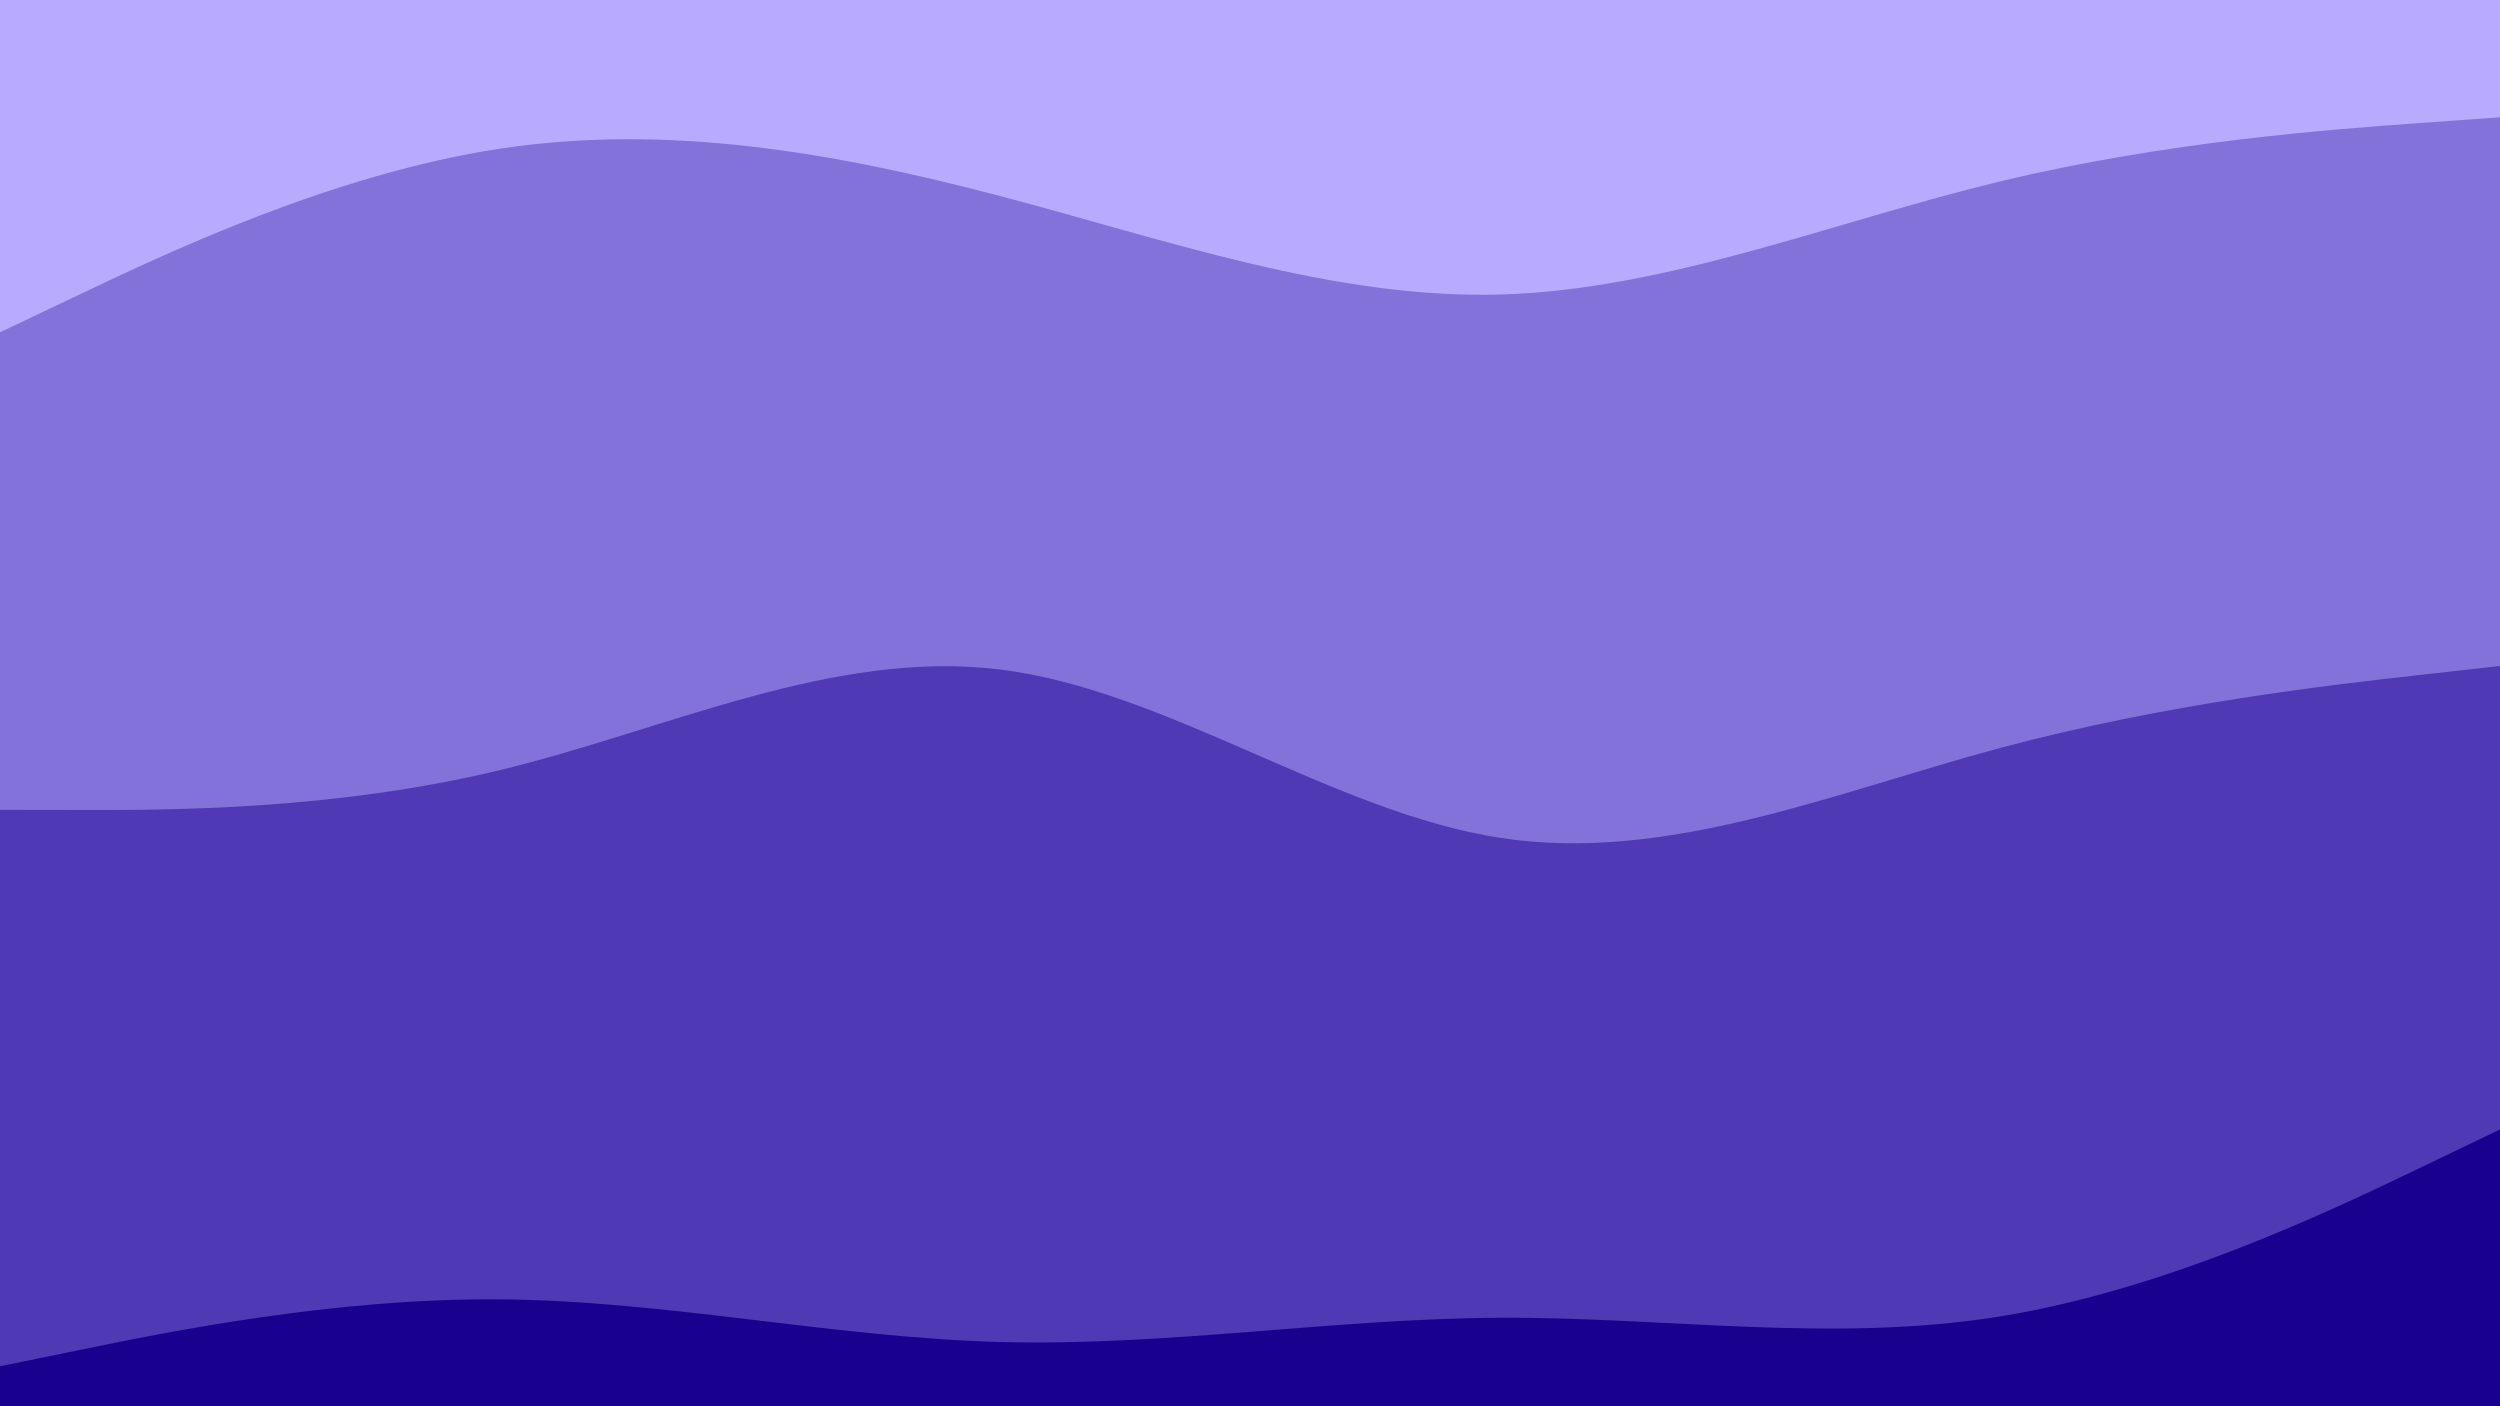 <svg xmlns="http://www.w3.org/2000/svg" viewBox="0 0 1920 1080"><g transform="
          rotate(0 960 540) 
          translate(-0 -0)
          scale(1)
        "><rect width="1920" height="1080" fill="rgb(184, 171, 255)"></rect><g transform="translate(0, 0)"><path fill="rgb(131, 114, 218)" fill-opacity="1" d="M0,255.189L64,224.783C128,194.377,256,133.565,384,114.171C512,94.778,640,116.802,768,150.534C896,184.265,1024,229.703,1152,226.185C1280,222.668,1408,170.195,1536,139.347C1664,108.5,1792,99.278,1856,94.667L1920,90.056L1920,1080L1856,1080C1792,1080,1664,1080,1536,1080C1408,1080,1280,1080,1152,1080C1024,1080,896,1080,768,1080C640,1080,512,1080,384,1080C256,1080,128,1080,64,1080L0,1080Z"></path></g><g transform="translate(0, 360)"><path fill="rgb(79, 57, 180)" fill-opacity="1" d="M0,261.973L64,262.076C128,262.179,256,262.385,384,231.429C512,200.473,640,138.356,768,154.175C896,169.994,1024,263.751,1152,283.455C1280,303.159,1408,248.81,1536,214.474C1664,180.138,1792,165.814,1856,158.653L1920,151.491L1920,720L1856,720C1792,720,1664,720,1536,720C1408,720,1280,720,1152,720C1024,720,896,720,768,720C640,720,512,720,384,720C256,720,128,720,64,720L0,720Z"></path></g><g transform="translate(0, 720)"><path fill="rgb(26, 0, 143)" fill-opacity="1" d="M0,329.32L64,316.208C128,303.096,256,276.871,384,277.904C512,278.937,640,307.228,768,310.654C896,314.079,1024,292.64,1152,292.038C1280,291.437,1408,311.673,1536,291.043C1664,270.412,1792,208.915,1856,178.167L1920,147.418L1920,360L1856,360C1792,360,1664,360,1536,360C1408,360,1280,360,1152,360C1024,360,896,360,768,360C640,360,512,360,384,360C256,360,128,360,64,360L0,360Z"></path></g></g></svg>
